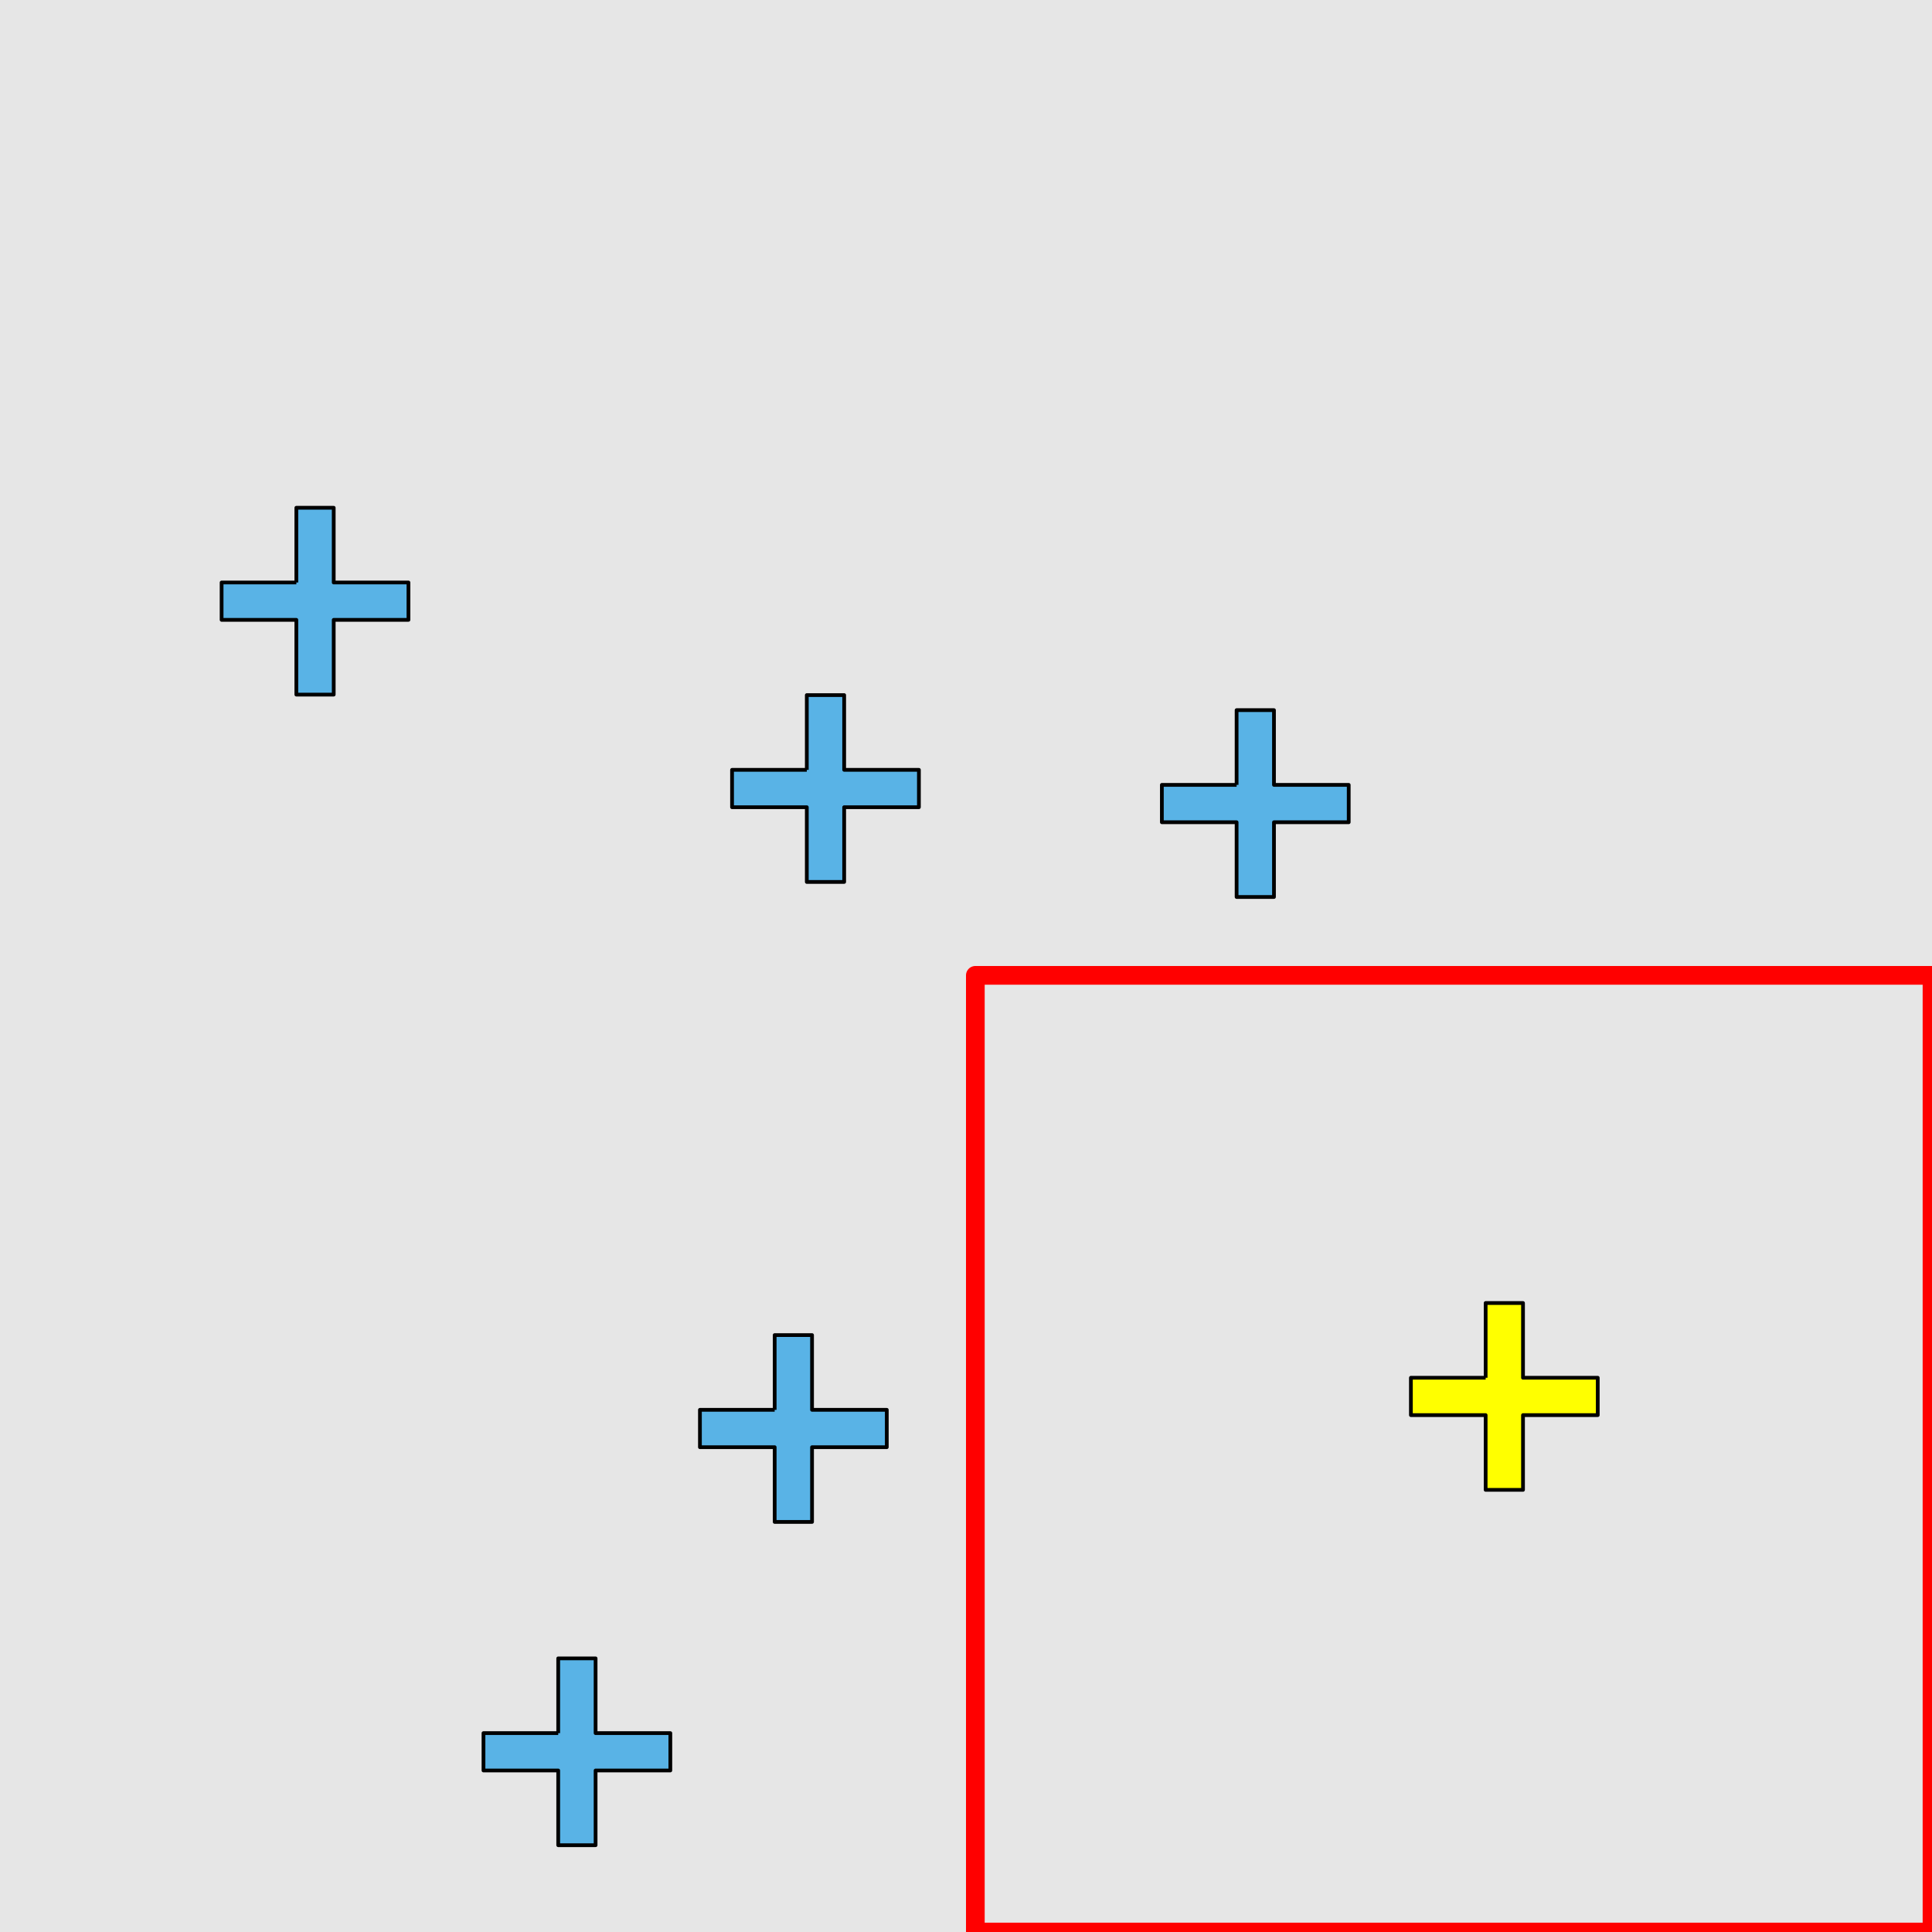 <?xml version="1.0" encoding="UTF-8"?>
<svg xmlns="http://www.w3.org/2000/svg" xmlns:xlink="http://www.w3.org/1999/xlink" width="517pt" height="517pt" viewBox="0 0 517 517" version="1.1">
<g id="surface9546">
<rect x="0" y="0" width="517" height="517" style="fill:rgb(90%,90%,90%);fill-opacity:1;stroke:none;"/>
<path style="fill:none;stroke-width:5;stroke-linecap:butt;stroke-linejoin:round;stroke:rgb(100%,0%,0%);stroke-opacity:1;stroke-miterlimit:10;" d="M 261 261 L 517 261 L 517 517 L 261 517 Z M 261 261 "/>
<path style="fill-rule:nonzero;fill:rgb(100%,100%,0%);fill-opacity:1;stroke-width:1;stroke-linecap:butt;stroke-linejoin:round;stroke:rgb(0%,0%,0%);stroke-opacity:1;stroke-miterlimit:10;" d="M 397.555 368.684 L 377.555 368.684 L 377.555 378.684 L 397.555 378.684 L 397.555 398.684 L 407.555 398.684 L 407.555 378.684 L 427.555 378.684 L 427.555 368.684 L 407.555 368.684 L 407.555 348.684 L 397.555 348.684 L 397.555 368.684 "/>
<path style="fill-rule:nonzero;fill:rgb(35%,70%,90%);fill-opacity:1;stroke-width:1;stroke-linecap:butt;stroke-linejoin:round;stroke:rgb(0%,0%,0%);stroke-opacity:1;stroke-miterlimit:10;" d="M 79.301 155.875 L 59.301 155.875 L 59.301 165.875 L 79.301 165.875 L 79.301 185.875 L 89.301 185.875 L 89.301 165.875 L 109.301 165.875 L 109.301 155.875 L 89.301 155.875 L 89.301 135.875 L 79.301 135.875 L 79.301 155.875 "/>
<path style="fill-rule:nonzero;fill:rgb(35%,70%,90%);fill-opacity:1;stroke-width:1;stroke-linecap:butt;stroke-linejoin:round;stroke:rgb(0%,0%,0%);stroke-opacity:1;stroke-miterlimit:10;" d="M 215.898 206.008 L 195.898 206.008 L 195.898 216.008 L 215.898 216.008 L 215.898 236.008 L 225.898 236.008 L 225.898 216.008 L 245.898 216.008 L 245.898 206.008 L 225.898 206.008 L 225.898 186.008 L 215.898 186.008 L 215.898 206.008 "/>
<path style="fill-rule:nonzero;fill:rgb(35%,70%,90%);fill-opacity:1;stroke-width:1;stroke-linecap:butt;stroke-linejoin:round;stroke:rgb(0%,0%,0%);stroke-opacity:1;stroke-miterlimit:10;" d="M 330.914 210.031 L 310.914 210.031 L 310.914 220.031 L 330.914 220.031 L 330.914 240.031 L 340.914 240.031 L 340.914 220.031 L 360.914 220.031 L 360.914 210.031 L 340.914 210.031 L 340.914 190.031 L 330.914 190.031 L 330.914 210.031 "/>
<path style="fill-rule:nonzero;fill:rgb(35%,70%,90%);fill-opacity:1;stroke-width:1;stroke-linecap:butt;stroke-linejoin:round;stroke:rgb(0%,0%,0%);stroke-opacity:1;stroke-miterlimit:10;" d="M 149.379 463.777 L 129.379 463.777 L 129.379 473.777 L 149.379 473.777 L 149.379 493.777 L 159.379 493.777 L 159.379 473.777 L 179.379 473.777 L 179.379 463.777 L 159.379 463.777 L 159.379 443.777 L 149.379 443.777 L 149.379 463.777 "/>
<path style="fill-rule:nonzero;fill:rgb(35%,70%,90%);fill-opacity:1;stroke-width:1;stroke-linecap:butt;stroke-linejoin:round;stroke:rgb(0%,0%,0%);stroke-opacity:1;stroke-miterlimit:10;" d="M 207.301 377.266 L 187.301 377.266 L 187.301 387.266 L 207.301 387.266 L 207.301 407.266 L 217.301 407.266 L 217.301 387.266 L 237.301 387.266 L 237.301 377.266 L 217.301 377.266 L 217.301 357.266 L 207.301 357.266 L 207.301 377.266 "/>
</g>
</svg>
